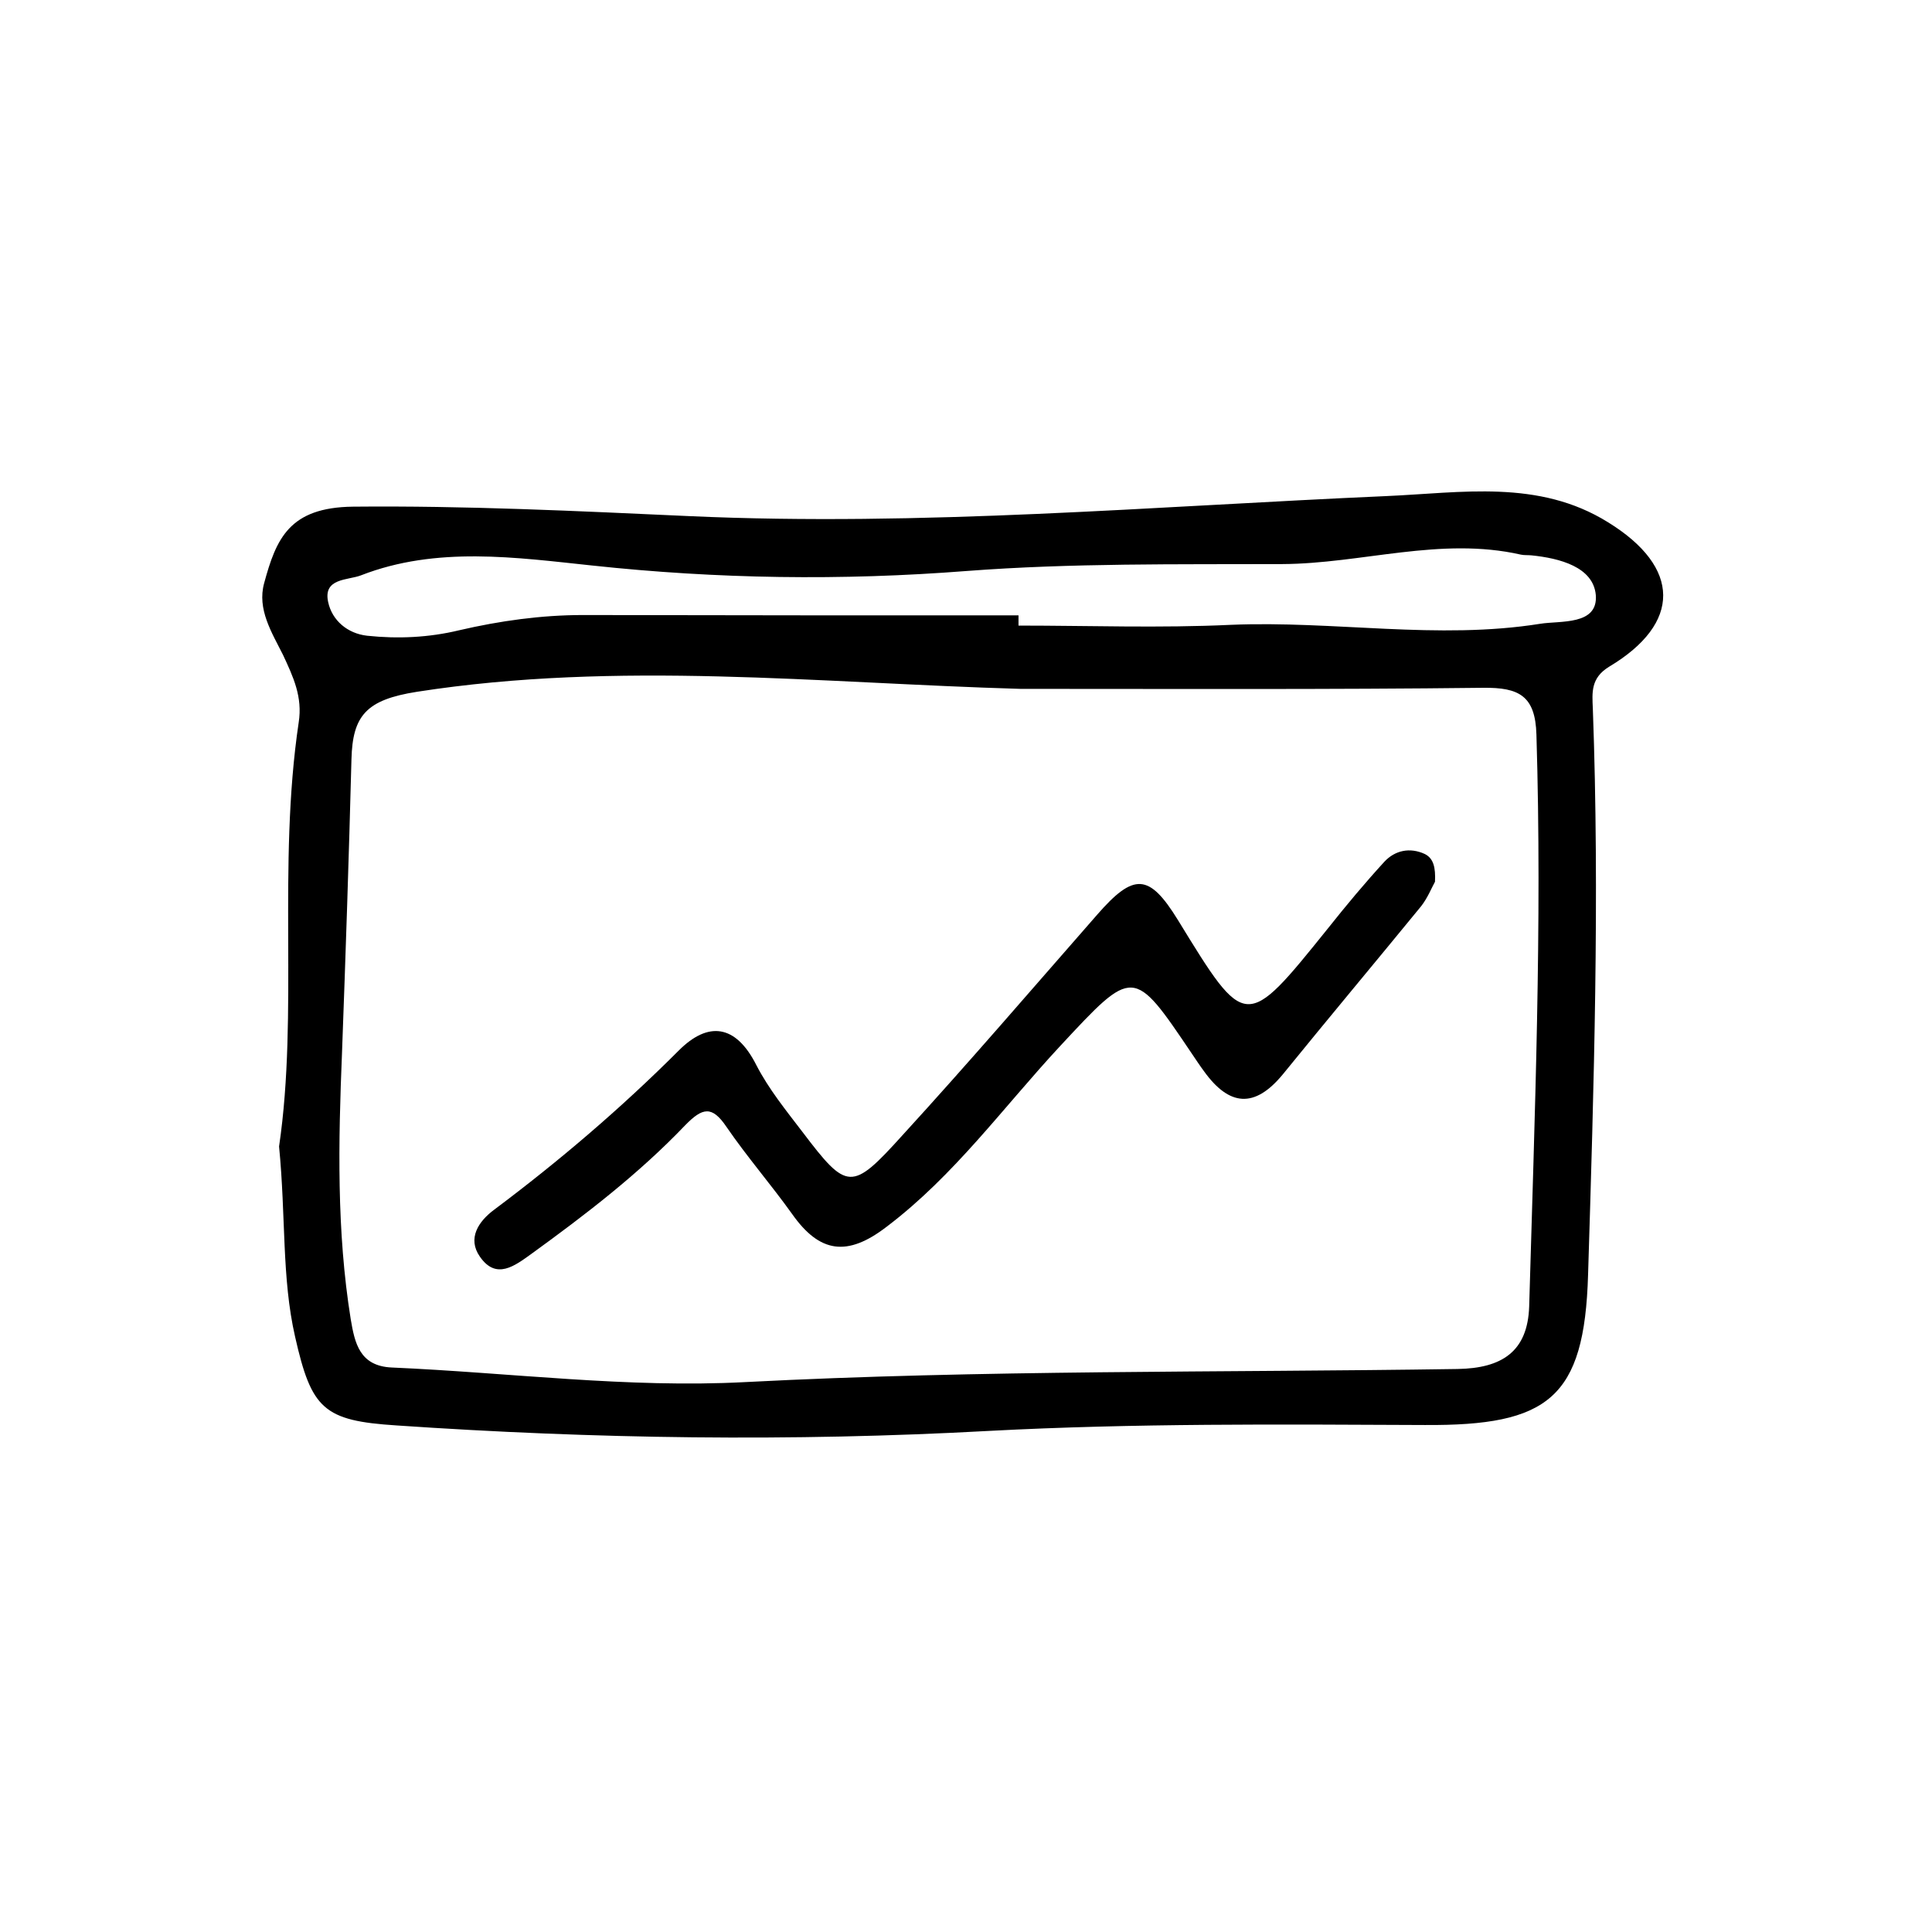 <?xml version="1.0" ?><!DOCTYPE svg  PUBLIC '-//W3C//DTD SVG 1.1//EN'  'http://www.w3.org/Graphics/SVG/1.1/DTD/svg11.dtd'><svg enable-background="new 0 0 56 56" height="56px" id="Layer_1" version="1.1" viewBox="0 0 56 56" width="56px" xml:space="preserve" xmlns="http://www.w3.org/2000/svg" xmlns:xlink="http://www.w3.org/1999/xlink"><g><path clip-rule="evenodd" d="M46.611,15.139c-2.014-1.255-4.248-0.854-6.441-0.759   c-6.727,0.295-13.452,0.886-20.189,0.58c-3.257-0.148-6.483-0.306-9.751-0.274c-1.845,0.021-2.224,0.929-2.573,2.215   c-0.21,0.758,0.222,1.433,0.549,2.087C8.5,19.62,8.774,20.2,8.658,20.938c-0.622,4.186,0,8.423-0.569,12.293   c0.2,2.045,0.074,3.806,0.464,5.514c0.475,2.098,0.823,2.436,2.941,2.572c5.725,0.391,11.439,0.474,17.184,0.158   c4.197-0.222,8.414-0.189,12.621-0.17c3.573,0.022,4.627-0.769,4.732-4.354c0.169-5.471,0.338-10.943,0.138-16.414   c-0.021-0.465-0.063-0.886,0.474-1.213C48.741,18.069,48.73,16.445,46.611,15.139z M44.324,37.868   c-0.043,1.309-0.791,1.793-2.077,1.813c-6.884,0.105-13.769,0.022-20.653,0.38c-3.395,0.179-6.822-0.274-10.237-0.423   c-0.938-0.041-1.075-0.716-1.191-1.4c-0.411-2.553-0.359-5.134-0.253-7.718c0.105-2.836,0.2-5.672,0.274-8.508   c0.032-1.276,0.432-1.729,1.897-1.96c5.83-0.907,11.66-0.253,17.49-0.085c4.471,0,8.951,0.021,13.421-0.031   c1.034-0.011,1.508,0.231,1.539,1.359C44.703,26.831,44.482,32.355,44.324,37.868z M44.641,18.081   c-2.974,0.473-5.968-0.095-8.962,0.03c-2.056,0.097-4.101,0.022-6.157,0.022v-0.296c-4.206,0-8.413,0-12.619-0.01   c-1.212,0-2.414,0.168-3.595,0.442c-0.875,0.211-1.771,0.253-2.667,0.158c-0.569-0.064-1.012-0.442-1.128-0.97   c-0.158-0.707,0.569-0.633,0.949-0.78c2.193-0.854,4.502-0.517,6.705-0.285c3.627,0.39,7.222,0.442,10.859,0.158   c3.036-0.231,6.093-0.189,9.141-0.2c2.309-0.011,4.586-0.802,6.916-0.274c0.094,0.021,0.21,0.011,0.305,0.021   c0.822,0.083,1.793,0.337,1.867,1.149C46.327,18.134,45.221,17.986,44.641,18.081z" fill-rule="evenodd"/><path clip-rule="evenodd" d="M41.299,24.754c-0.434-0.201-0.865-0.105-1.171,0.222   c-0.569,0.622-1.106,1.265-1.634,1.93c-2.394,2.973-2.383,2.973-4.354-0.243c-0.833-1.35-1.275-1.37-2.341-0.147   c-1.876,2.14-3.721,4.291-5.64,6.389c-1.476,1.634-1.603,1.613-2.899-0.095c-0.475-0.622-0.98-1.244-1.338-1.939   c-0.602-1.191-1.403-1.266-2.246-0.423c-1.676,1.677-3.468,3.205-5.355,4.618c-0.454,0.338-0.78,0.832-0.411,1.359   c0.474,0.687,1.012,0.264,1.497-0.084c1.571-1.139,3.11-2.318,4.46-3.732c0.496-0.505,0.77-0.569,1.191,0.055   c0.59,0.862,1.287,1.665,1.898,2.519c0.801,1.139,1.603,1.255,2.751,0.369c1.961-1.486,3.374-3.458,5.019-5.229   c2.129-2.287,2.118-2.309,3.816,0.211c0.115,0.169,0.231,0.348,0.357,0.517c0.729,1.013,1.465,1.087,2.288,0.085   c1.328-1.635,2.678-3.247,4.007-4.871c0.189-0.243,0.305-0.537,0.4-0.707C41.614,25.144,41.551,24.88,41.299,24.754z" fill-rule="evenodd"/></g></svg>